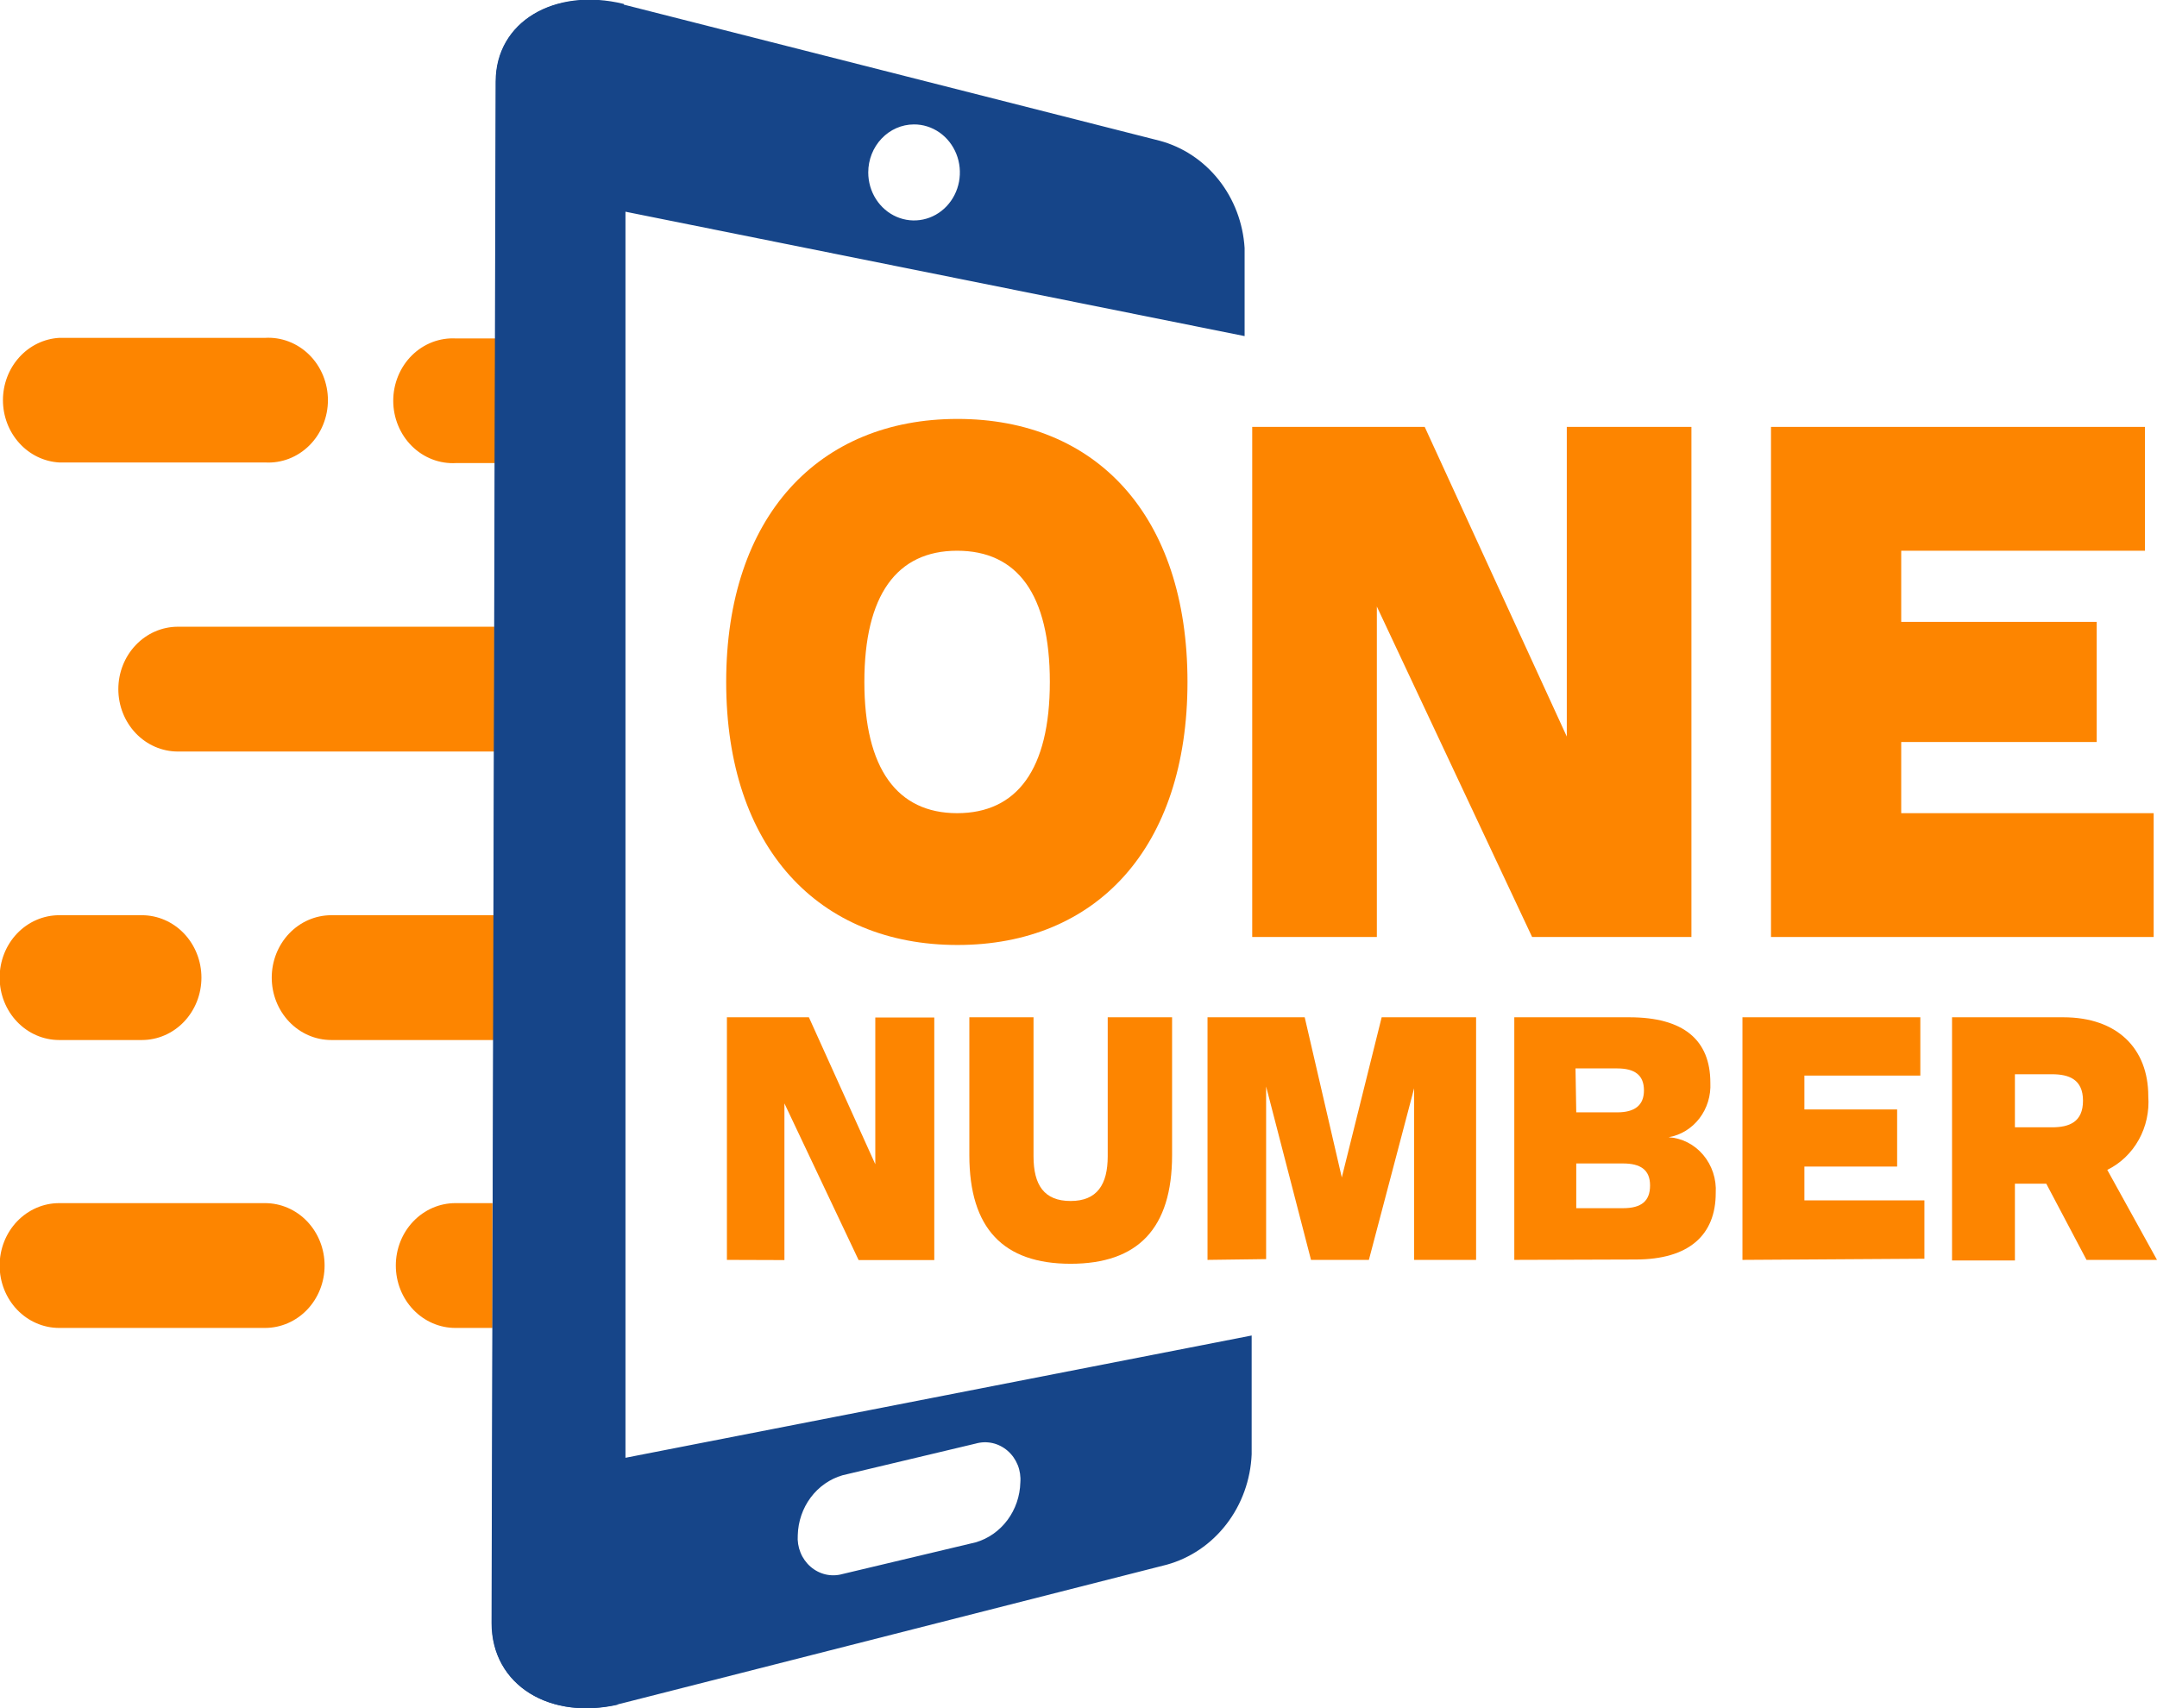 <svg width="101" height="80" viewBox="0 0 101 80" fill="none" xmlns="http://www.w3.org/2000/svg">
<g clip-path="url(#clip0_261_15092)">
<path fill-rule="evenodd" clip-rule="evenodd" d="M2.771 15.823H12.411C12.79 15.801 13.169 15.86 13.525 15.997C13.881 16.134 14.207 16.345 14.482 16.618C14.758 16.891 14.977 17.22 15.127 17.585C15.277 17.951 15.355 18.344 15.355 18.741C15.355 19.139 15.277 19.532 15.127 19.897C14.977 20.262 14.758 20.592 14.482 20.865C14.207 21.138 13.881 21.349 13.525 21.486C13.169 21.622 12.79 21.681 12.411 21.659H2.771C2.059 21.618 1.39 21.292 0.901 20.749C0.411 20.207 0.138 19.488 0.138 18.741C0.138 17.994 0.411 17.276 0.901 16.733C1.39 16.191 2.059 15.865 2.771 15.823ZM21.322 56.347H23.059V62.192H21.322C20.583 62.192 19.874 61.884 19.351 61.336C18.828 60.788 18.534 60.044 18.534 59.269C18.534 58.494 18.828 57.751 19.351 57.203C19.874 56.655 20.583 56.347 21.322 56.347ZM2.771 56.347H12.411C12.777 56.347 13.14 56.422 13.478 56.569C13.816 56.716 14.124 56.931 14.383 57.203C14.641 57.474 14.847 57.796 14.987 58.151C15.127 58.506 15.199 58.886 15.199 59.269C15.199 59.653 15.127 60.033 14.987 60.388C14.847 60.742 14.641 61.065 14.383 61.336C14.124 61.607 13.816 61.823 13.478 61.969C13.14 62.116 12.777 62.192 12.411 62.192H2.771C2.031 62.192 1.322 61.884 0.799 61.336C0.276 60.788 -0.017 60.044 -0.017 59.269C-0.017 58.494 0.276 57.751 0.799 57.203C1.322 56.655 2.031 56.347 2.771 56.347ZM15.494 42.863H23.111V48.708H15.512C14.772 48.708 14.063 48.4 13.54 47.852C13.018 47.304 12.724 46.561 12.724 45.786C12.724 45.011 13.018 44.267 13.54 43.719C14.063 43.171 14.772 42.863 15.512 42.863H15.494ZM2.771 42.863H6.644C7.384 42.863 8.093 43.171 8.616 43.719C9.138 44.267 9.432 45.011 9.432 45.786C9.432 46.561 9.138 47.304 8.616 47.852C8.093 48.4 7.384 48.708 6.644 48.708H2.771C2.031 48.708 1.322 48.4 0.799 47.852C0.276 47.304 -0.017 46.561 -0.017 45.786C-0.017 45.011 0.276 44.267 0.799 43.719C1.322 43.171 2.031 42.863 2.771 42.863ZM8.32 29.352H23.146V35.197H8.329C7.59 35.197 6.881 34.89 6.358 34.342C5.835 33.793 5.541 33.05 5.541 32.275C5.541 31.5 5.835 30.756 6.358 30.209C6.881 29.66 7.59 29.352 8.329 29.352H8.32ZM21.348 15.851H23.215V21.687H21.357C20.978 21.709 20.599 21.65 20.243 21.513C19.887 21.377 19.561 21.165 19.286 20.892C19.01 20.619 18.791 20.29 18.641 19.925C18.491 19.559 18.413 19.166 18.413 18.769C18.413 18.371 18.491 17.978 18.641 17.613C18.791 17.248 19.01 16.918 19.286 16.645C19.561 16.372 19.887 16.161 20.243 16.024C20.599 15.888 20.978 15.829 21.357 15.851H21.348Z" fill="#FD8500"/>
<path fill-rule="evenodd" clip-rule="evenodd" d="M29.217 0.218L54.3 6.591C55.384 6.881 56.353 7.524 57.068 8.427C57.782 9.329 58.206 10.446 58.278 11.617V15.741L29.287 9.915V68.273L58.608 62.547V68.11C58.558 69.304 58.145 70.45 57.429 71.38C56.714 72.311 55.733 72.977 54.63 73.281L29.095 79.781C25.786 80.628 23.016 78.935 23.016 76.012L23.207 3.824C23.207 1.01 25.969 -0.601 29.2 0.182L29.217 0.218ZM42.792 5.827C43.217 5.825 43.632 5.955 43.986 6.201C44.34 6.447 44.616 6.798 44.78 7.209C44.944 7.619 44.987 8.072 44.906 8.509C44.824 8.945 44.62 9.347 44.321 9.662C44.021 9.978 43.639 10.193 43.222 10.28C42.806 10.368 42.374 10.324 41.982 10.154C41.589 9.984 41.254 9.696 41.017 9.326C40.781 8.956 40.655 8.521 40.655 8.075C40.655 7.481 40.88 6.91 41.281 6.489C41.681 6.067 42.224 5.829 42.792 5.827ZM39.448 69.093L45.684 67.609C45.941 67.535 46.212 67.527 46.473 67.585C46.734 67.644 46.978 67.769 47.183 67.947C47.389 68.126 47.55 68.354 47.654 68.612C47.757 68.87 47.799 69.151 47.777 69.43C47.76 70.07 47.548 70.688 47.171 71.193C46.794 71.698 46.273 72.063 45.684 72.234L39.448 73.718C39.191 73.79 38.921 73.796 38.661 73.737C38.401 73.677 38.158 73.552 37.953 73.374C37.748 73.196 37.587 72.969 37.483 72.712C37.379 72.455 37.335 72.175 37.355 71.897C37.372 71.256 37.584 70.638 37.961 70.133C38.338 69.629 38.859 69.264 39.448 69.093Z" fill="#164589"/>
<path fill-rule="evenodd" clip-rule="evenodd" d="M28.974 79.827C25.743 80.574 23.024 78.917 23.033 76.012L23.224 3.833C23.224 1.047 25.908 -0.555 29.087 0.191C28.272 0.349 27.535 0.799 27.001 1.463C26.468 2.127 26.17 2.965 26.16 3.833L25.969 76.012C25.966 76.916 26.265 77.792 26.814 78.489C27.363 79.186 28.127 79.659 28.974 79.827Z" fill="#164589"/>
<path d="M55.603 31.938C55.603 39.713 51.33 44.257 44.833 44.257C38.336 44.257 34.003 39.704 34.003 31.938C34.003 24.172 38.345 19.62 44.833 19.62C51.321 19.62 55.603 24.136 55.603 31.938ZM40.473 31.938C40.473 36.008 42.019 38.084 44.816 38.084C47.612 38.084 49.158 36.044 49.158 31.938C49.158 27.832 47.638 25.793 44.816 25.793C41.993 25.793 40.473 27.869 40.473 31.938Z" fill="#FD8500"/>
<path d="M58.634 43.883V19.993H66.711L73.364 34.496V19.993H79.2V43.883H71.74L64.47 28.406V43.883H58.634Z" fill="#FD8500"/>
<path d="M82.926 43.883V19.993H100.436V25.793H89.023V29.125H98.177V34.751H89.023V38.084H100.844V43.883H82.926Z" fill="#FD8500"/>
<path d="M34.037 59.005V47.643H37.876L40.985 54.526V47.652H43.747V59.014H40.204L36.73 51.676V59.014L34.037 59.005Z" fill="#FD8500"/>
<path d="M54.882 47.643V54.098C54.882 57.539 53.275 59.187 50.131 59.187C46.987 59.187 45.389 57.539 45.389 54.098V47.643H48.394V54.153C48.394 55.5 48.889 56.247 50.131 56.247C51.373 56.247 51.868 55.473 51.868 54.153V47.643H54.882Z" fill="#FD8500"/>
<path d="M56.541 59.005V47.643H61.092L62.829 55.145L64.696 47.643H69.117V59.005H66.216V50.966L64.097 59.005H61.387L59.285 50.884V58.969L56.541 59.005Z" fill="#FD8500"/>
<path d="M70.906 59.005V47.643H76.291C78.835 47.643 80.086 48.708 80.086 50.711C80.117 51.314 79.935 51.907 79.574 52.378C79.214 52.848 78.7 53.163 78.132 53.261C78.441 53.28 78.742 53.363 79.02 53.505C79.298 53.647 79.546 53.845 79.751 54.088C79.956 54.331 80.113 54.613 80.214 54.919C80.315 55.226 80.357 55.55 80.338 55.873C80.338 57.84 79.087 58.987 76.586 58.987L70.906 59.005ZM73.807 52.095H75.726C76.534 52.095 76.977 51.776 76.977 51.066C76.977 50.356 76.551 50.038 75.726 50.038H73.772L73.807 52.095ZM73.807 56.584H75.995C76.864 56.584 77.263 56.247 77.263 55.518C77.263 54.79 76.82 54.489 75.995 54.489H73.807V56.584Z" fill="#FD8500"/>
<path d="M81.589 59.005V47.643H89.918V50.374H84.49V51.959H88.832V54.635H84.49V56.219H90.109V58.951L81.589 59.005Z" fill="#FD8500"/>
<path d="M101 59.005H97.7L95.815 55.436H94.347V59.033H91.403V47.643H96.614C99.133 47.643 100.592 49.1 100.592 51.339C100.645 52.051 100.49 52.763 100.147 53.379C99.804 53.996 99.289 54.488 98.672 54.79L101 59.005ZM94.347 50.311V52.796H96.084C96.892 52.796 97.535 52.55 97.535 51.549C97.535 50.547 96.874 50.311 96.084 50.311H94.347Z" fill="#FD8500"/>
</g>
<defs>
<clipPath id="clip0_261_15092">
<rect width="101" height="80" fill="white"/>
</clipPath>
</defs>
</svg>
